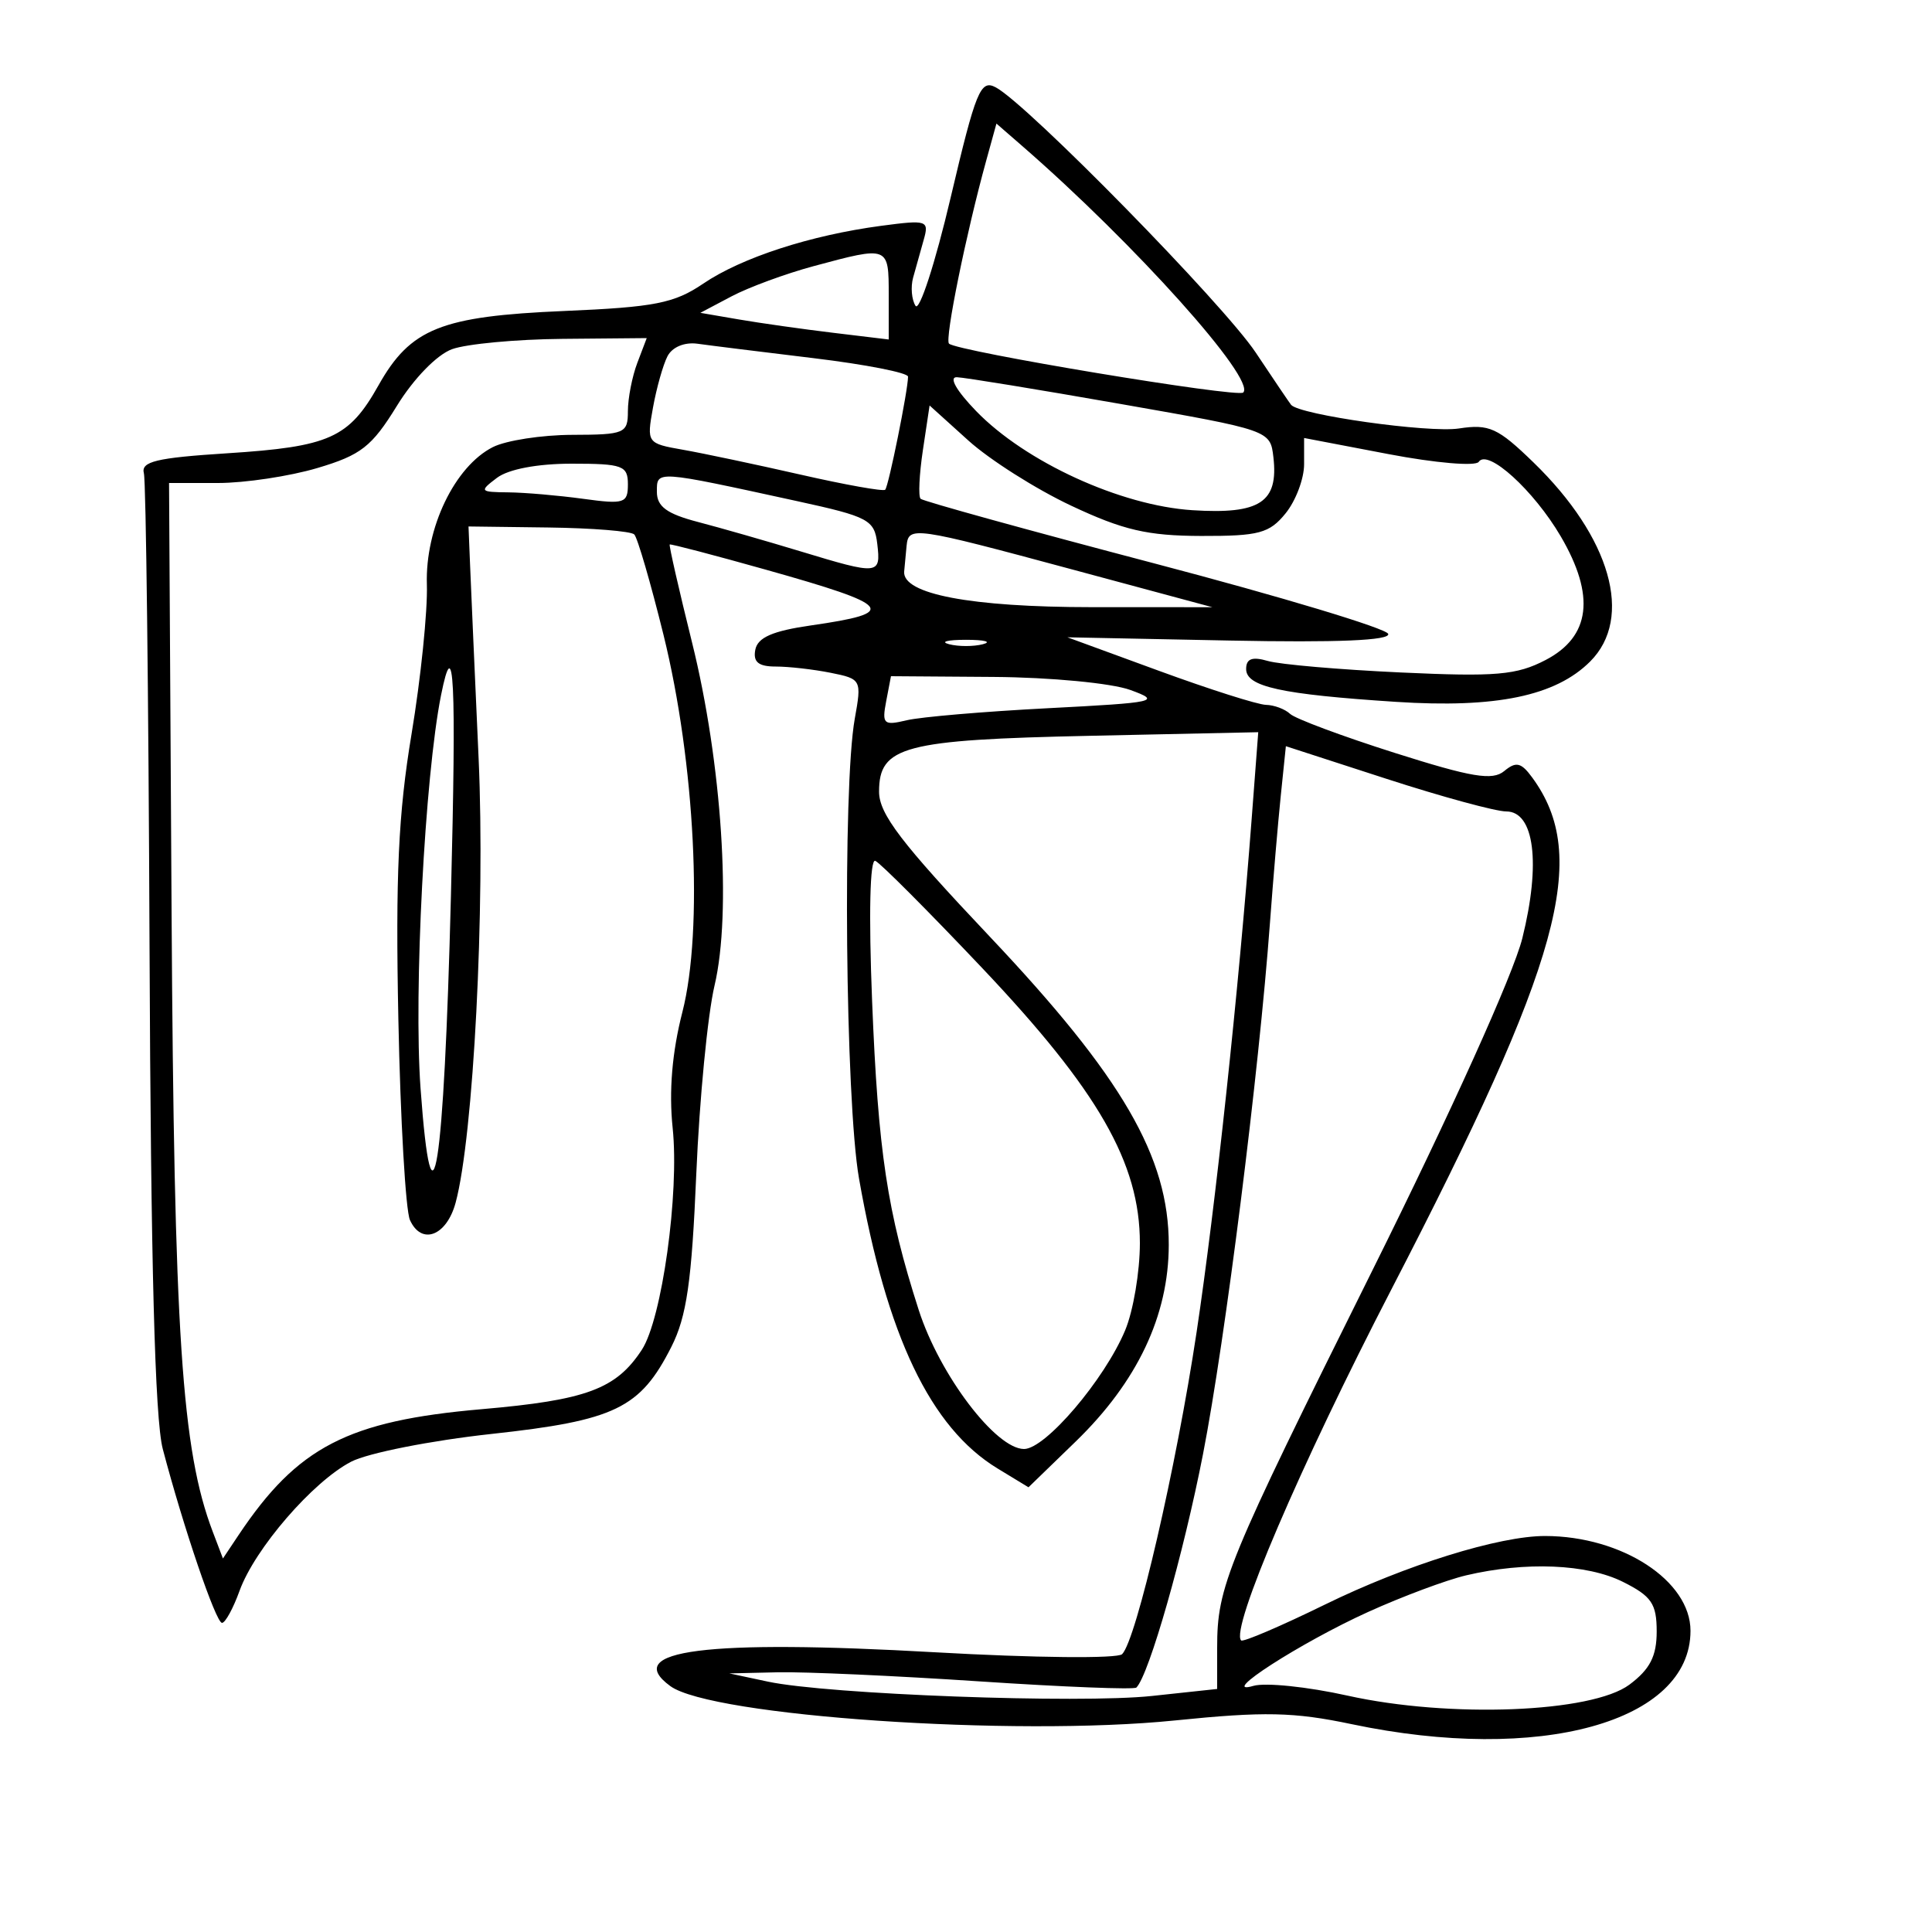 <svg xmlns="http://www.w3.org/2000/svg" width="200" height="200" viewBox="0 0 200 200" version="1.1">
	<path d="M 98.411 20.456 C 96.811 27.251, 95.174 32.291, 94.773 31.656 C 94.373 31.020, 94.260 29.712, 94.523 28.750 C 94.785 27.788, 95.276 26.035, 95.613 24.856 C 96.198 22.811, 95.996 22.743, 91.231 23.375 C 83.915 24.345, 76.773 26.665, 72.801 29.360 C 69.800 31.397, 67.773 31.796, 58.404 32.193 C 45.645 32.735, 42.494 33.998, 39.176 39.901 C 36.111 45.353, 34.118 46.246, 23.500 46.925 C 16.168 47.393, 14.573 47.778, 14.895 49 C 15.113 49.825, 15.376 71.875, 15.480 98 C 15.610 130.770, 16.035 146.895, 16.851 150 C 18.976 158.089, 22.351 168, 22.981 168 C 23.321 168, 24.138 166.506, 24.798 164.681 C 26.373 160.327, 32.385 153.370, 36.350 151.315 C 38.083 150.416, 44.619 149.124, 50.876 148.442 C 63.678 147.047, 66.274 145.792, 69.494 139.435 C 71.086 136.293, 71.607 132.679, 72.081 121.500 C 72.407 113.800, 73.256 105.035, 73.969 102.021 C 75.751 94.482, 74.734 78.975, 71.639 66.504 C 70.275 61.006, 69.236 56.444, 69.329 56.365 C 69.423 56.287, 73.900 57.460, 79.277 58.972 C 92.493 62.687, 93.092 63.428, 83.946 64.744 C 79.980 65.314, 78.433 65.991, 78.188 67.262 C 77.944 68.531, 78.515 69, 80.302 69 C 81.648 69, 84.207 69.291, 85.987 69.647 C 89.166 70.283, 89.211 70.368, 88.486 74.397 C 87.212 81.473, 87.512 113.960, 88.925 122 C 91.789 138.298, 96.326 147.795, 103.265 152.015 L 106.469 153.963 111.350 149.232 C 117.736 143.041, 120.978 136.200, 120.990 128.884 C 121.006 119.776, 116.189 111.479, 102.440 96.937 C 93.297 87.266, 91 84.257, 91 81.953 C 91 77.252, 93.533 76.582, 112.877 76.169 L 130.253 75.797 129.581 84.649 C 128.216 102.616, 125.831 124.866, 123.872 137.900 C 121.771 151.883, 117.636 169.764, 116.162 171.238 C 115.687 171.713, 107.069 171.626, 96.813 171.044 C 73.093 169.698, 64.298 170.820, 69.389 174.543 C 73.653 177.660, 104.976 179.795, 121.616 178.102 C 130.889 177.159, 133.925 177.222, 139.931 178.486 C 159.387 182.578, 175 178.275, 175 168.820 C 175 163.643, 167.919 159.023, 159.960 159.006 C 155.208 158.995, 145.521 162.010, 137.171 166.098 C 132.590 168.340, 128.680 170.013, 128.482 169.816 C 127.338 168.671, 134.586 151.738, 144.044 133.462 C 161.640 99.457, 164.605 88.680, 158.617 80.492 C 157.473 78.926, 156.942 78.803, 155.718 79.819 C 154.501 80.829, 152.370 80.475, 144.360 77.932 C 138.937 76.210, 134.072 74.396, 133.550 73.900 C 133.027 73.405, 131.902 72.985, 131.050 72.966 C 130.197 72.947, 125.225 71.366, 120 69.452 L 110.500 65.973 127.274 66.309 C 138.420 66.532, 143.934 66.301, 143.707 65.620 C 143.519 65.057, 132.652 61.780, 119.557 58.339 C 106.462 54.898, 95.546 51.880, 95.299 51.633 C 95.052 51.385, 95.161 49.112, 95.540 46.580 L 96.231 41.976 100.242 45.600 C 102.448 47.593, 107.234 50.628, 110.877 52.343 C 116.252 54.875, 118.788 55.467, 124.336 55.482 C 130.325 55.498, 131.409 55.208, 133.086 53.139 C 134.139 51.841, 135 49.555, 135 48.060 L 135 45.341 143.750 47.011 C 148.563 47.930, 152.760 48.290, 153.077 47.811 C 154 46.421, 158.774 50.759, 161.568 55.525 C 165.170 61.672, 164.652 65.900, 160 68.324 C 156.998 69.888, 154.864 70.071, 145 69.614 C 138.675 69.321, 132.488 68.786, 131.250 68.424 C 129.628 67.950, 129 68.183, 129 69.258 C 129 71.089, 132.611 71.880, 144.500 72.655 C 154.873 73.331, 161.042 72.049, 164.615 68.476 C 169.123 63.968, 166.748 55.635, 158.742 47.866 C 155.059 44.291, 154.151 43.877, 151.033 44.355 C 147.896 44.837, 134.489 42.946, 133.650 41.904 C 133.471 41.682, 131.826 39.250, 129.994 36.500 C 126.655 31.486, 106.398 10.819, 103.086 9.046 C 101.502 8.199, 101.020 9.376, 98.411 20.456 M 102.092 16.628 C 100.011 24.167, 97.783 35.117, 98.239 35.572 C 99.036 36.369, 128.129 41.204, 128.699 40.634 C 130.054 39.279, 117.478 25.250, 105.826 15.119 L 103.151 12.793 102.092 16.628 M 84.230 27.550 C 81.332 28.331, 77.507 29.738, 75.730 30.677 L 72.500 32.384 76.500 33.071 C 78.700 33.449, 83.088 34.070, 86.250 34.451 L 92 35.144 92 30.572 C 92 25.442, 92.025 25.452, 84.230 27.550 M 46.793 36.148 C 45.226 36.721, 42.823 39.191, 41.084 42.018 C 38.489 46.236, 37.372 47.109, 32.859 48.449 C 29.987 49.302, 25.356 50, 22.568 50 L 17.500 49.999 17.761 94.250 C 18.019 138.182, 18.809 150.107, 22.018 158.548 L 23.078 161.334 24.692 158.917 C 30.797 149.777, 36.002 147.081, 49.868 145.878 C 60.714 144.936, 63.774 143.801, 66.439 139.734 C 68.527 136.547, 70.339 123.520, 69.633 116.765 C 69.235 112.952, 69.573 108.930, 70.641 104.765 C 72.822 96.266, 71.955 78.962, 68.685 65.718 C 67.356 60.338, 65.994 55.661, 65.658 55.324 C 65.321 54.988, 61.323 54.665, 56.773 54.606 L 48.500 54.500 48.663 58.500 C 48.752 60.700, 49.149 69.700, 49.545 78.500 C 50.240 93.972, 49.016 117.647, 47.166 124.500 C 46.235 127.950, 43.633 128.940, 42.438 126.299 C 41.990 125.310, 41.450 115.950, 41.238 105.500 C 40.937 90.658, 41.235 84.202, 42.601 76 C 43.562 70.225, 44.277 63.250, 44.190 60.500 C 44.005 54.672, 47.076 48.280, 51.021 46.284 C 52.385 45.594, 56.087 45.023, 59.250 45.015 C 64.672 45.001, 65 44.861, 65 42.565 C 65 41.226, 65.439 38.976, 65.975 37.565 L 66.950 35 58.225 35.079 C 53.426 35.122, 48.282 35.603, 46.793 36.148 M 69.096 36.882 C 68.638 37.772, 67.963 40.164, 67.596 42.198 C 66.937 45.852, 66.974 45.904, 70.714 46.561 C 72.796 46.927, 78.277 48.086, 82.892 49.137 C 87.508 50.188, 91.443 50.891, 91.635 50.698 C 91.986 50.347, 94 40.378, 94 38.992 C 94 38.588, 89.612 37.728, 84.250 37.081 C 78.888 36.434, 73.472 35.761, 72.215 35.584 C 70.864 35.395, 69.588 35.926, 69.096 36.882 M 101.054 42.559 C 106.153 47.824, 116.017 52.343, 123.444 52.816 C 130.427 53.260, 132.361 51.994, 131.822 47.330 C 131.501 44.545, 131.466 44.532, 116 41.818 C 107.475 40.322, 99.849 39.075, 99.054 39.049 C 98.193 39.020, 99.002 40.439, 101.054 42.559 M 51.441 49.468 C 49.599 50.861, 49.659 50.938, 52.610 50.968 C 54.321 50.986, 57.809 51.286, 60.360 51.636 C 64.630 52.221, 65 52.102, 65 50.136 C 65 48.200, 64.457 48, 59.191 48 C 55.632 48, 52.631 48.569, 51.441 49.468 M 68 50.916 C 68 52.436, 69.031 53.192, 72.250 54.033 C 74.588 54.644, 79.360 56.011, 82.855 57.072 C 90.986 59.539, 91.194 59.519, 90.816 56.309 C 90.523 53.811, 89.924 53.492, 82.515 51.876 C 67.762 48.658, 68 48.674, 68 50.916 M 93.850 56.500 C 93.767 57.325, 93.655 58.522, 93.600 59.161 C 93.399 61.499, 100.484 62.848, 113 62.853 L 125.500 62.857 111 58.951 C 94.543 54.516, 94.055 54.447, 93.850 56.500 M 98.250 66.689 C 99.213 66.941, 100.787 66.941, 101.750 66.689 C 102.713 66.438, 101.925 66.232, 100 66.232 C 98.075 66.232, 97.287 66.438, 98.250 66.689 M 45.654 71.979 C 43.979 80.356, 42.813 102.705, 43.533 112.643 C 44.727 129.102, 45.958 121.316, 46.680 92.750 C 47.250 70.214, 47.004 65.231, 45.654 71.979 M 91.737 72.593 C 91.285 74.962, 91.469 75.133, 93.871 74.560 C 95.317 74.215, 101.900 73.654, 108.500 73.313 C 119.726 72.732, 120.274 72.610, 117 71.422 C 115.062 70.719, 108.756 70.118, 102.867 70.076 L 92.233 70 91.737 72.593 M 132.585 82.373 C 132.295 85.193, 131.792 91.100, 131.468 95.500 C 130.317 111.109, 126.845 138.669, 124.541 150.500 C 122.520 160.872, 118.951 173.382, 117.638 174.695 C 117.410 174.923, 110.094 174.635, 101.379 174.055 C 92.664 173.475, 83.276 173.052, 80.517 173.115 L 75.500 173.230 79.500 174.083 C 85.689 175.402, 111.718 176.372, 119.250 175.565 L 126 174.841 126 170.570 C 126 164.203, 126.937 161.925, 142.074 131.500 C 150.191 115.184, 156.666 100.842, 157.590 97.130 C 159.521 89.378, 158.839 84, 155.925 84 C 154.834 84, 149.255 82.480, 143.527 80.623 L 133.113 77.246 132.585 82.373 M 90.279 103.614 C 90.899 119.195, 91.844 125.462, 95.106 135.611 C 97.264 142.323, 103.082 150, 106.011 150 C 108.225 150, 114.345 142.813, 116.479 137.705 C 117.315 135.703, 118 131.647, 118 128.692 C 118 120.403, 113.709 112.918, 101.662 100.196 C 96.092 94.313, 91.118 89.326, 90.610 89.114 C 90.053 88.882, 89.921 94.646, 90.279 103.614 M 151.773 163.080 C 149.723 163.564, 145.164 165.266, 141.641 166.863 C 134.643 170.036, 125.965 175.626, 129.752 174.521 C 130.990 174.160, 135.371 174.613, 139.487 175.529 C 150.043 177.878, 164.783 177.304, 168.679 174.392 C 170.805 172.804, 171.500 171.448, 171.500 168.892 C 171.500 166.015, 170.968 165.234, 168 163.752 C 164.285 161.896, 157.912 161.632, 151.773 163.080" stroke="none" fill="black" fill-rule="evenodd"/>
</svg>